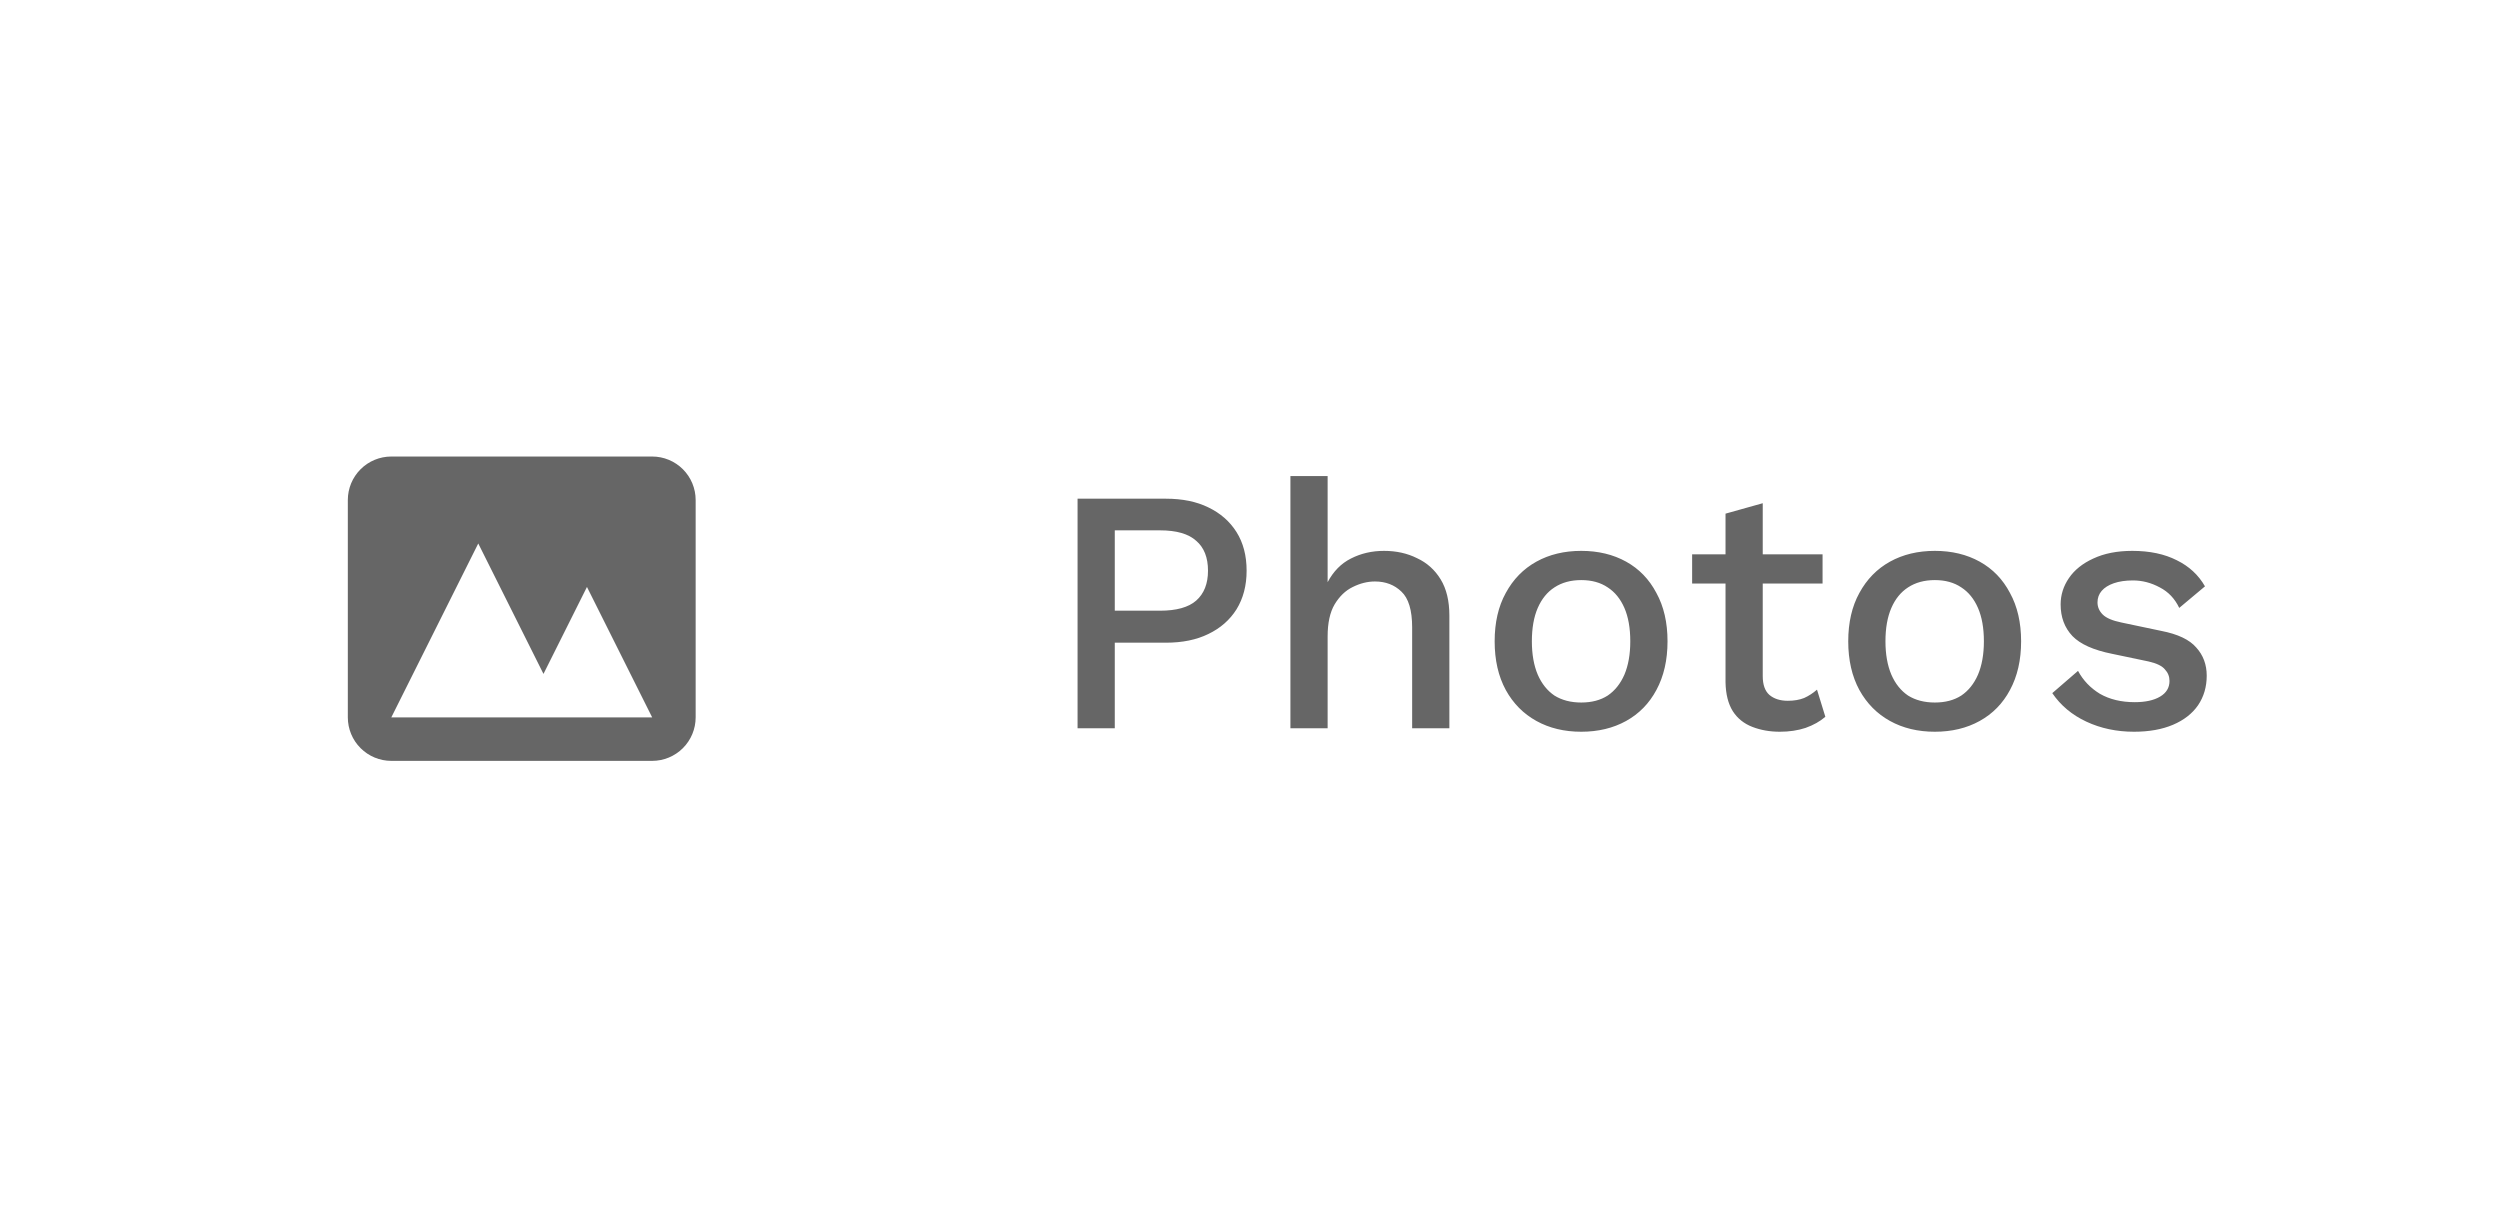 <svg width="115" height="56" viewBox="0 0 115 56" fill="none" xmlns="http://www.w3.org/2000/svg">
<path d="M53.632 22.94C54.389 22.94 55.04 23.073 55.584 23.34C56.139 23.607 56.571 23.985 56.88 24.476C57.189 24.967 57.344 25.559 57.344 26.252C57.344 26.935 57.189 27.527 56.88 28.028C56.571 28.519 56.139 28.897 55.584 29.164C55.04 29.431 54.389 29.564 53.632 29.564H51.28V33.5H49.568V22.94H53.632ZM53.36 28.092C54.117 28.092 54.672 27.937 55.024 27.628C55.387 27.308 55.568 26.849 55.568 26.252C55.568 25.644 55.387 25.185 55.024 24.876C54.672 24.556 54.117 24.396 53.36 24.396H51.28V28.092H53.36ZM59.359 33.5V21.9H61.071V26.78C61.338 26.279 61.695 25.916 62.143 25.692C62.602 25.457 63.109 25.34 63.663 25.34C64.229 25.34 64.735 25.452 65.183 25.676C65.642 25.889 66.005 26.215 66.271 26.652C66.538 27.089 66.671 27.644 66.671 28.316V33.5H64.959V28.86C64.959 28.071 64.794 27.521 64.463 27.212C64.143 26.903 63.738 26.748 63.247 26.748C62.906 26.748 62.565 26.833 62.223 27.004C61.893 27.164 61.615 27.431 61.391 27.804C61.178 28.167 61.071 28.657 61.071 29.276V33.5H59.359ZM72.737 25.34C73.516 25.34 74.204 25.505 74.802 25.836C75.399 26.167 75.863 26.647 76.194 27.276C76.535 27.895 76.706 28.636 76.706 29.5C76.706 30.364 76.535 31.111 76.194 31.74C75.863 32.359 75.399 32.833 74.802 33.164C74.204 33.495 73.516 33.66 72.737 33.66C71.959 33.66 71.271 33.495 70.674 33.164C70.076 32.833 69.607 32.359 69.266 31.74C68.924 31.111 68.754 30.364 68.754 29.5C68.754 28.636 68.924 27.895 69.266 27.276C69.607 26.647 70.076 26.167 70.674 25.836C71.271 25.505 71.959 25.34 72.737 25.34ZM72.737 26.684C72.257 26.684 71.847 26.796 71.505 27.02C71.175 27.233 70.919 27.548 70.737 27.964C70.556 28.38 70.466 28.892 70.466 29.5C70.466 30.097 70.556 30.609 70.737 31.036C70.919 31.452 71.175 31.772 71.505 31.996C71.847 32.209 72.257 32.316 72.737 32.316C73.218 32.316 73.623 32.209 73.954 31.996C74.284 31.772 74.54 31.452 74.722 31.036C74.903 30.609 74.993 30.097 74.993 29.5C74.993 28.892 74.903 28.38 74.722 27.964C74.54 27.548 74.284 27.233 73.954 27.02C73.623 26.796 73.218 26.684 72.737 26.684ZM81.086 23.148V31.1C81.086 31.495 81.187 31.783 81.39 31.964C81.603 32.145 81.886 32.236 82.238 32.236C82.526 32.236 82.776 32.193 82.99 32.108C83.203 32.012 83.4 31.884 83.582 31.724L83.966 32.972C83.721 33.185 83.416 33.356 83.054 33.484C82.702 33.601 82.307 33.66 81.87 33.66C81.411 33.66 80.99 33.585 80.606 33.436C80.222 33.287 79.923 33.047 79.71 32.716C79.496 32.375 79.385 31.932 79.374 31.388V23.628L81.086 23.148ZM83.838 25.5V26.844H77.838V25.5H83.838ZM89.003 25.34C89.782 25.34 90.47 25.505 91.067 25.836C91.665 26.167 92.129 26.647 92.459 27.276C92.8 27.895 92.971 28.636 92.971 29.5C92.971 30.364 92.8 31.111 92.459 31.74C92.129 32.359 91.665 32.833 91.067 33.164C90.47 33.495 89.782 33.66 89.003 33.66C88.225 33.66 87.537 33.495 86.939 33.164C86.342 32.833 85.873 32.359 85.531 31.74C85.19 31.111 85.019 30.364 85.019 29.5C85.019 28.636 85.19 27.895 85.531 27.276C85.873 26.647 86.342 26.167 86.939 25.836C87.537 25.505 88.225 25.34 89.003 25.34ZM89.003 26.684C88.523 26.684 88.112 26.796 87.771 27.02C87.441 27.233 87.184 27.548 87.003 27.964C86.822 28.38 86.731 28.892 86.731 29.5C86.731 30.097 86.822 30.609 87.003 31.036C87.184 31.452 87.441 31.772 87.771 31.996C88.112 32.209 88.523 32.316 89.003 32.316C89.483 32.316 89.888 32.209 90.219 31.996C90.55 31.772 90.806 31.452 90.987 31.036C91.168 30.609 91.259 30.097 91.259 29.5C91.259 28.892 91.168 28.38 90.987 27.964C90.806 27.548 90.55 27.233 90.219 27.02C89.888 26.796 89.483 26.684 89.003 26.684ZM98.165 33.66C97.365 33.66 96.634 33.505 95.973 33.196C95.311 32.887 94.789 32.449 94.405 31.884L95.589 30.86C95.823 31.297 96.159 31.649 96.597 31.916C97.045 32.172 97.578 32.3 98.197 32.3C98.688 32.3 99.077 32.215 99.365 32.044C99.653 31.873 99.797 31.633 99.797 31.324C99.797 31.121 99.728 30.945 99.589 30.796C99.461 30.636 99.21 30.513 98.837 30.428L97.157 30.076C96.303 29.905 95.695 29.633 95.333 29.26C94.97 28.876 94.789 28.391 94.789 27.804C94.789 27.367 94.917 26.961 95.173 26.588C95.429 26.215 95.802 25.916 96.293 25.692C96.794 25.457 97.391 25.34 98.085 25.34C98.885 25.34 99.567 25.484 100.133 25.772C100.698 26.049 101.13 26.449 101.429 26.972L100.245 27.964C100.042 27.537 99.743 27.223 99.349 27.02C98.954 26.807 98.543 26.7 98.117 26.7C97.775 26.7 97.482 26.743 97.237 26.828C96.992 26.913 96.805 27.031 96.677 27.18C96.549 27.329 96.485 27.505 96.485 27.708C96.485 27.921 96.565 28.108 96.725 28.268C96.885 28.428 97.173 28.551 97.589 28.636L99.413 29.02C100.181 29.169 100.72 29.425 101.029 29.788C101.349 30.14 101.509 30.572 101.509 31.084C101.509 31.596 101.376 32.049 101.109 32.444C100.842 32.828 100.458 33.127 99.957 33.34C99.456 33.553 98.858 33.66 98.165 33.66Z" fill="#666666"/>
<path fill-rule="evenodd" clip-rule="evenodd" d="M18 21C17.47 21 16.961 21.211 16.586 21.586C16.211 21.961 16 22.47 16 23V33C16 33.53 16.211 34.039 16.586 34.414C16.961 34.789 17.47 35 18 35H30C30.53 35 31.039 34.789 31.414 34.414C31.789 34.039 32 33.53 32 33V23C32 22.47 31.789 21.961 31.414 21.586C31.039 21.211 30.53 21 30 21H18ZM30 33H18L22 25L25 31L27 27L30 33Z" fill="#666666"/>
</svg>
